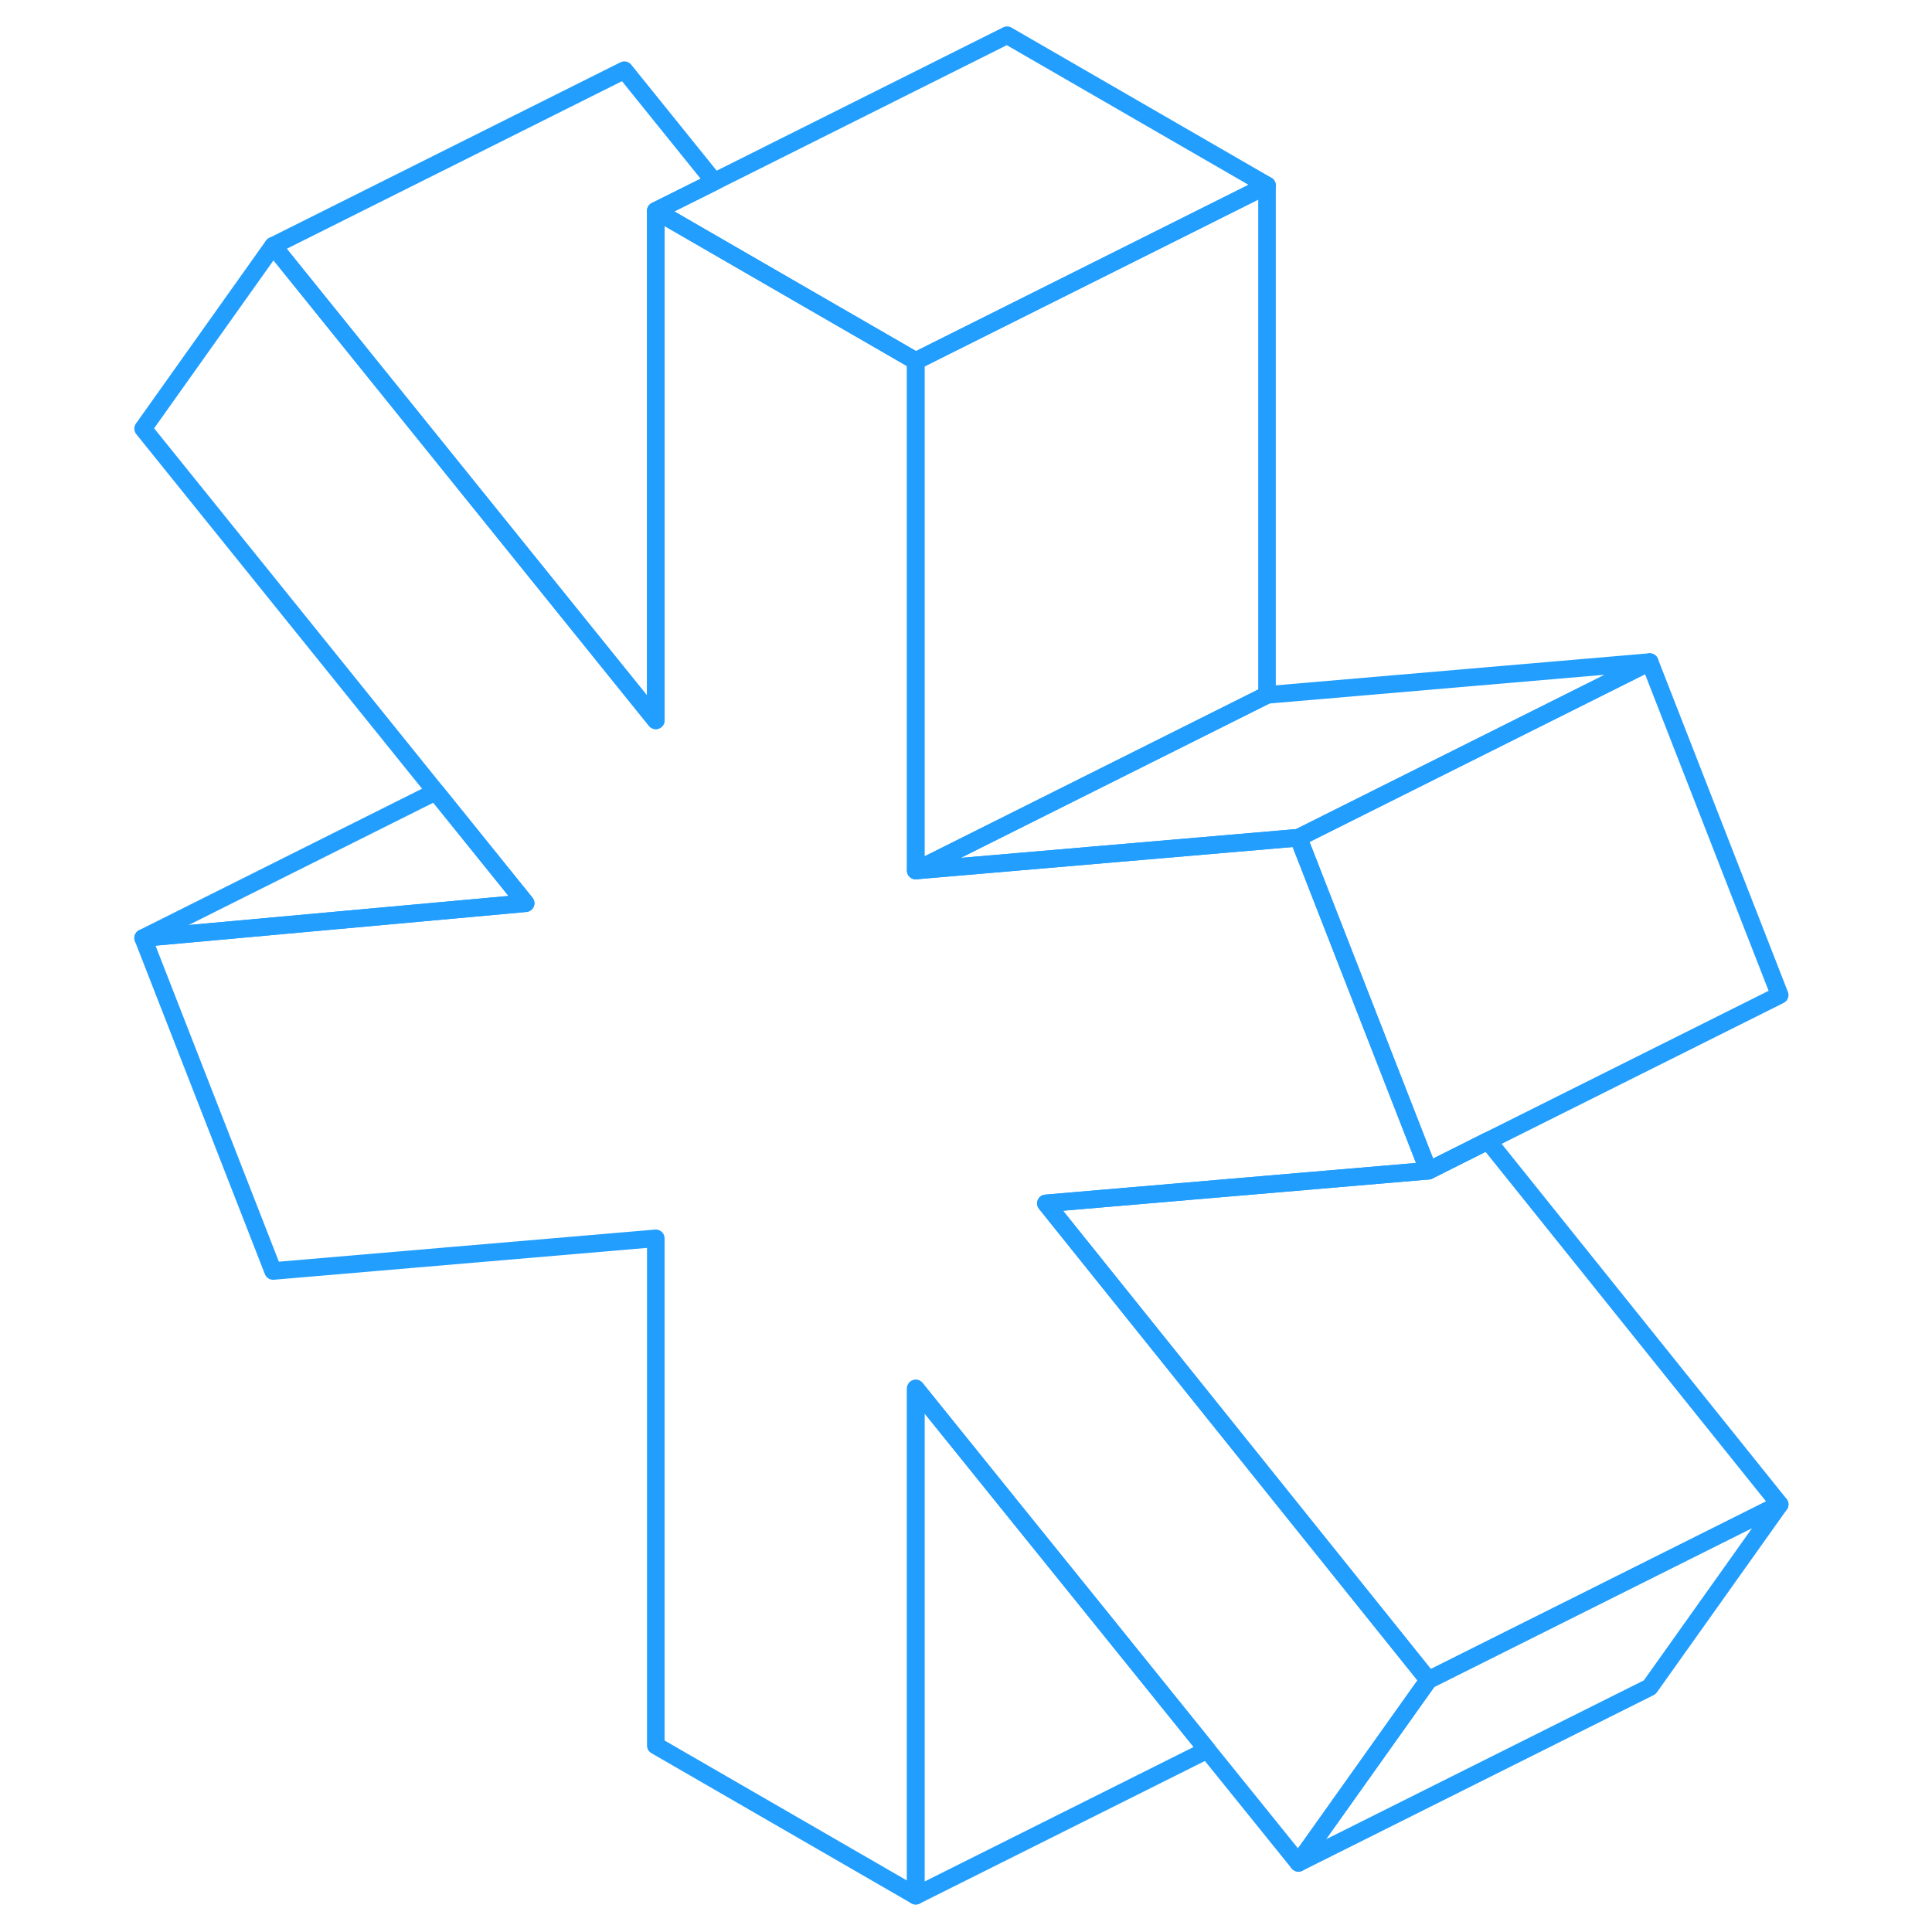 <svg viewBox="0 0 98 110" fill="none" xmlns="http://www.w3.org/2000/svg" height="48" width="48" stroke-width="1px" stroke-linecap="round" stroke-linejoin="round"><path d="M66.138 84.205L75.329 95.655L67.928 106.065L62.738 99.635L57.208 92.775L51.339 85.505L46.139 79.055V107.935L31.338 99.385V70.505L9.548 72.365L2.148 53.405L23.928 51.425L18.808 45.075L2.148 24.405L9.548 13.995L31.338 41.015V12.005L40.078 17.055L46.139 20.555V49.565L67.928 47.695L75.329 66.655L53.548 68.515L66.138 84.205Z" stroke="#229EFF" stroke-linejoin="round"/><path d="M34.669 10.345L31.339 12.005V41.015L9.549 13.995L29.549 3.995L34.669 10.345Z" stroke="#229EFF" stroke-linejoin="round"/><path d="M62.739 99.635L46.139 107.935V79.055L51.339 85.505L57.209 92.775L62.739 99.635Z" stroke="#229EFF" stroke-linejoin="round"/><path d="M95.329 85.655L84.069 91.285L75.329 95.655L66.139 84.205L53.549 68.515L75.329 66.655L78.719 64.955L95.329 85.655Z" stroke="#229EFF" stroke-linejoin="round"/><path d="M95.329 85.655L87.929 96.065L67.929 106.065L75.329 95.655L84.069 91.285L95.329 85.655Z" stroke="#229EFF" stroke-linejoin="round"/><path d="M95.329 56.655L78.719 64.955L75.329 66.655L67.929 47.695L87.929 37.695L95.329 56.655Z" stroke="#229EFF" stroke-linejoin="round"/><path d="M66.139 10.555V39.565L46.139 49.565V20.555L51.339 17.955L66.139 10.555Z" stroke="#229EFF" stroke-linejoin="round"/><path d="M66.139 10.555L51.339 17.955L46.139 20.555L40.079 17.055L31.339 12.005L34.669 10.345L51.339 2.005L66.139 10.555Z" stroke="#229EFF" stroke-linejoin="round"/><path d="M87.928 37.695L67.928 47.695L46.139 49.565L66.139 39.565L87.928 37.695Z" stroke="#229EFF" stroke-linejoin="round"/><path d="M23.928 51.425L2.148 53.405L18.808 45.075L23.928 51.425Z" stroke="#229EFF" stroke-linejoin="round"/></svg>